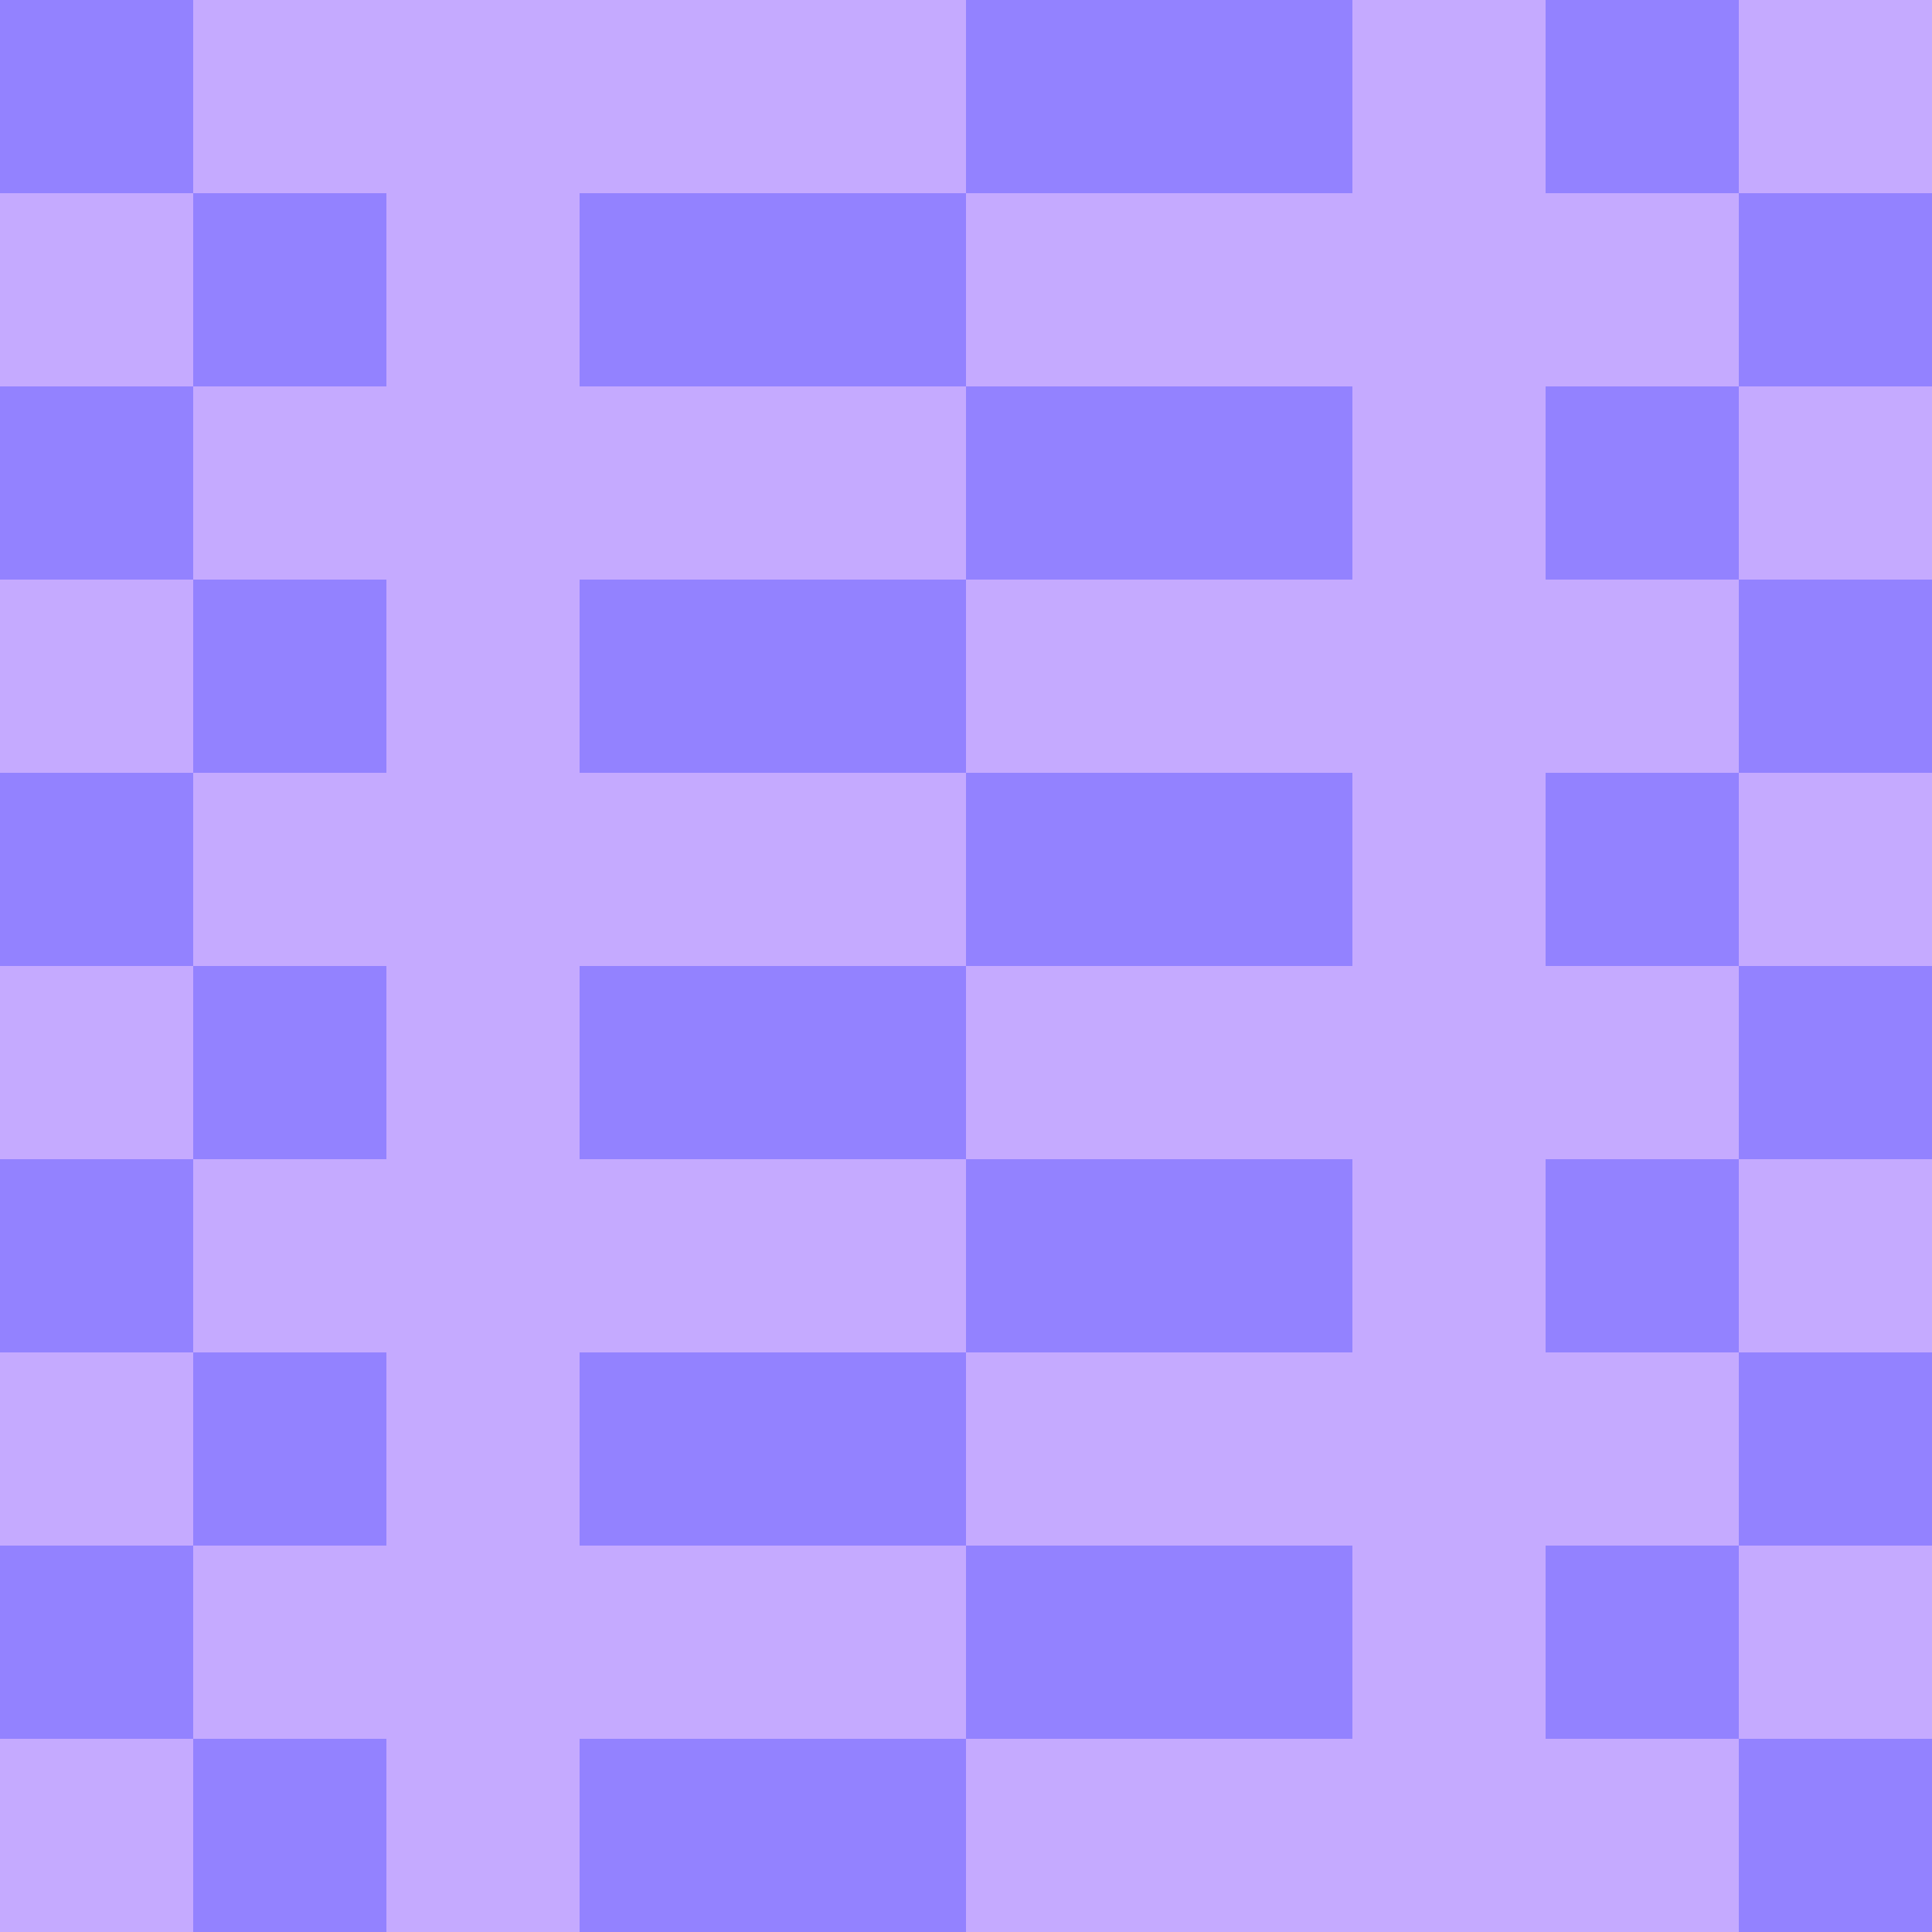 <svg width="100" height="100" viewBox="0 0 100 100" fill="none" xmlns="http://www.w3.org/2000/svg">
<g clip-path="url(#clip0_14_330)">
<rect width="100" height="100" fill="#C5AAFF"/>
<rect y="90" width="10" height="10" fill="#C5AAFF"/>
<rect y="80" width="10" height="10" fill="#9382FF"/>
<rect y="70" width="10" height="10" fill="#C5AAFF"/>
<rect y="60" width="10" height="10" fill="#9382FF"/>
<rect y="50" width="10" height="10" fill="#C5AAFF"/>
<rect y="40" width="10" height="10" fill="#9382FF"/>
<rect y="30" width="10" height="10" fill="#C5AAFF"/>
<rect y="20" width="10" height="10" fill="#9382FF"/>
<rect y="10" width="10" height="10" fill="#C5AAFF"/>
<rect width="10" height="10" fill="#9382FF"/>
<rect x="10" y="90" width="10" height="10" fill="#9382FF"/>
<rect x="10" y="80" width="10" height="10" fill="#C5AAFF"/>
<rect x="10" y="70" width="10" height="10" fill="#9382FF"/>
<rect x="10" y="60" width="10" height="10" fill="#C5AAFF"/>
<rect x="10" y="50" width="10" height="10" fill="#9382FF"/>
<rect x="10" y="40" width="10" height="10" fill="#C5AAFF"/>
<rect x="10" y="30" width="10" height="10" fill="#9382FF"/>
<rect x="10" y="20" width="10" height="10" fill="#C5AAFF"/>
<rect x="10" y="10" width="10" height="10" fill="#9382FF"/>
<rect x="10" width="10" height="10" fill="#C5AAFF"/>
<rect x="20" y="90" width="10" height="10" fill="#C5AAFF"/>
<rect x="20" y="80" width="10" height="10" fill="#C5AAFF"/>
<rect x="20" y="70" width="10" height="10" fill="#C5AAFF"/>
<rect x="20" y="60" width="10" height="10" fill="#C5AAFF"/>
<rect x="20" y="50" width="10" height="10" fill="#C5AAFF"/>
<rect x="20" y="40" width="10" height="10" fill="#C5AAFF"/>
<rect x="20" y="30" width="10" height="10" fill="#C5AAFF"/>
<rect x="20" y="20" width="10" height="10" fill="#C5AAFF"/>
<rect x="20" y="10" width="10" height="10" fill="#C5AAFF"/>
<rect x="20" width="10" height="10" fill="#C5AAFF"/>
<rect x="30" y="90" width="10" height="10" fill="#9382FF"/>
<rect x="30" y="80" width="10" height="10" fill="#C5AAFF"/>
<rect x="30" y="70" width="10" height="10" fill="#9382FF"/>
<rect x="30" y="60" width="10" height="10" fill="#C5AAFF"/>
<rect x="30" y="50" width="10" height="10" fill="#9382FF"/>
<rect x="30" y="40" width="10" height="10" fill="#C5AAFF"/>
<rect x="30" y="30" width="10" height="10" fill="#9382FF"/>
<rect x="30" y="20" width="10" height="10" fill="#C5AAFF"/>
<rect x="30" y="10" width="10" height="10" fill="#9382FF"/>
<rect x="30" width="10" height="10" fill="#C5AAFF"/>
<rect x="40" y="90" width="10" height="10" fill="#9382FF"/>
<rect x="40" y="80" width="10" height="10" fill="#C5AAFF"/>
<rect x="40" y="70" width="10" height="10" fill="#9382FF"/>
<rect x="40" y="60" width="10" height="10" fill="#C5AAFF"/>
<rect x="40" y="50" width="10" height="10" fill="#9382FF"/>
<rect x="40" y="40" width="10" height="10" fill="#C5AAFF"/>
<rect x="40" y="30" width="10" height="10" fill="#9382FF"/>
<rect x="40" y="20" width="10" height="10" fill="#C5AAFF"/>
<rect x="40" y="10" width="10" height="10" fill="#9382FF"/>
<rect x="40" width="10" height="10" fill="#C5AAFF"/>
<rect x="50" y="90" width="10" height="10" fill="#C5AAFF"/>
<rect x="50" y="80" width="10" height="10" fill="#9382FF"/>
<rect x="50" y="70" width="10" height="10" fill="#C5AAFF"/>
<rect x="50" y="60" width="10" height="10" fill="#9382FF"/>
<rect x="50" y="50" width="10" height="10" fill="#C5AAFF"/>
<rect x="50" y="40" width="10" height="10" fill="#9382FF"/>
<rect x="50" y="30" width="10" height="10" fill="#C5AAFF"/>
<rect x="50" y="20" width="10" height="10" fill="#9382FF"/>
<rect x="50" y="10" width="10" height="10" fill="#C5AAFF"/>
<rect x="50" width="10" height="10" fill="#9382FF"/>
<rect x="60" y="90" width="10" height="10" fill="#C5AAFF"/>
<rect x="60" y="80" width="10" height="10" fill="#9382FF"/>
<rect x="60" y="70" width="10" height="10" fill="#C5AAFF"/>
<rect x="60" y="60" width="10" height="10" fill="#9382FF"/>
<rect x="60" y="50" width="10" height="10" fill="#C5AAFF"/>
<rect x="60" y="40" width="10" height="10" fill="#9382FF"/>
<rect x="60" y="30" width="10" height="10" fill="#C5AAFF"/>
<rect x="60" y="20" width="10" height="10" fill="#9382FF"/>
<rect x="60" y="10" width="10" height="10" fill="#C5AAFF"/>
<rect x="60" width="10" height="10" fill="#9382FF"/>
<rect x="70" y="90" width="10" height="10" fill="#C5AAFF"/>
<rect x="70" y="80" width="10" height="10" fill="#C5AAFF"/>
<rect x="70" y="70" width="10" height="10" fill="#C5AAFF"/>
<rect x="70" y="60" width="10" height="10" fill="#C5AAFF"/>
<rect x="70" y="50" width="10" height="10" fill="#C5AAFF"/>
<rect x="70" y="40" width="10" height="10" fill="#C5AAFF"/>
<rect x="70" y="30" width="10" height="10" fill="#C5AAFF"/>
<rect x="70" y="20" width="10" height="10" fill="#C5AAFF"/>
<rect x="70" y="10" width="10" height="10" fill="#C5AAFF"/>
<rect x="70" width="10" height="10" fill="#C5AAFF"/>
<rect x="80" y="90" width="10" height="10" fill="#C5AAFF"/>
<rect x="80" y="80" width="10" height="10" fill="#9382FF"/>
<rect x="80" y="70" width="10" height="10" fill="#C5AAFF"/>
<rect x="80" y="60" width="10" height="10" fill="#9382FF"/>
<rect x="80" y="50" width="10" height="10" fill="#C5AAFF"/>
<rect x="80" y="40" width="10" height="10" fill="#9382FF"/>
<rect x="80" y="30" width="10" height="10" fill="#C5AAFF"/>
<rect x="80" y="20" width="10" height="10" fill="#9382FF"/>
<rect x="80" y="10" width="10" height="10" fill="#C5AAFF"/>
<rect x="80" width="10" height="10" fill="#9382FF"/>
<rect x="90" y="90" width="10" height="10" fill="#9382FF"/>
<rect x="90" y="80" width="10" height="10" fill="#C5AAFF"/>
<rect x="90" y="70" width="10" height="10" fill="#9382FF"/>
<rect x="90" y="60" width="10" height="10" fill="#C5AAFF"/>
<rect x="90" y="50" width="10" height="10" fill="#9382FF"/>
<rect x="90" y="40" width="10" height="10" fill="#C5AAFF"/>
<rect x="90" y="30" width="10" height="10" fill="#9382FF"/>
<rect x="90" y="20" width="10" height="10" fill="#C5AAFF"/>
<rect x="90" y="10" width="10" height="10" fill="#9382FF"/>
<rect x="90" width="10" height="10" fill="#C5AAFF"/>
</g>
<defs>
<clipPath id="clip0_14_330">
<rect width="100" height="100" fill="white"/>
</clipPath>
</defs>
</svg>
